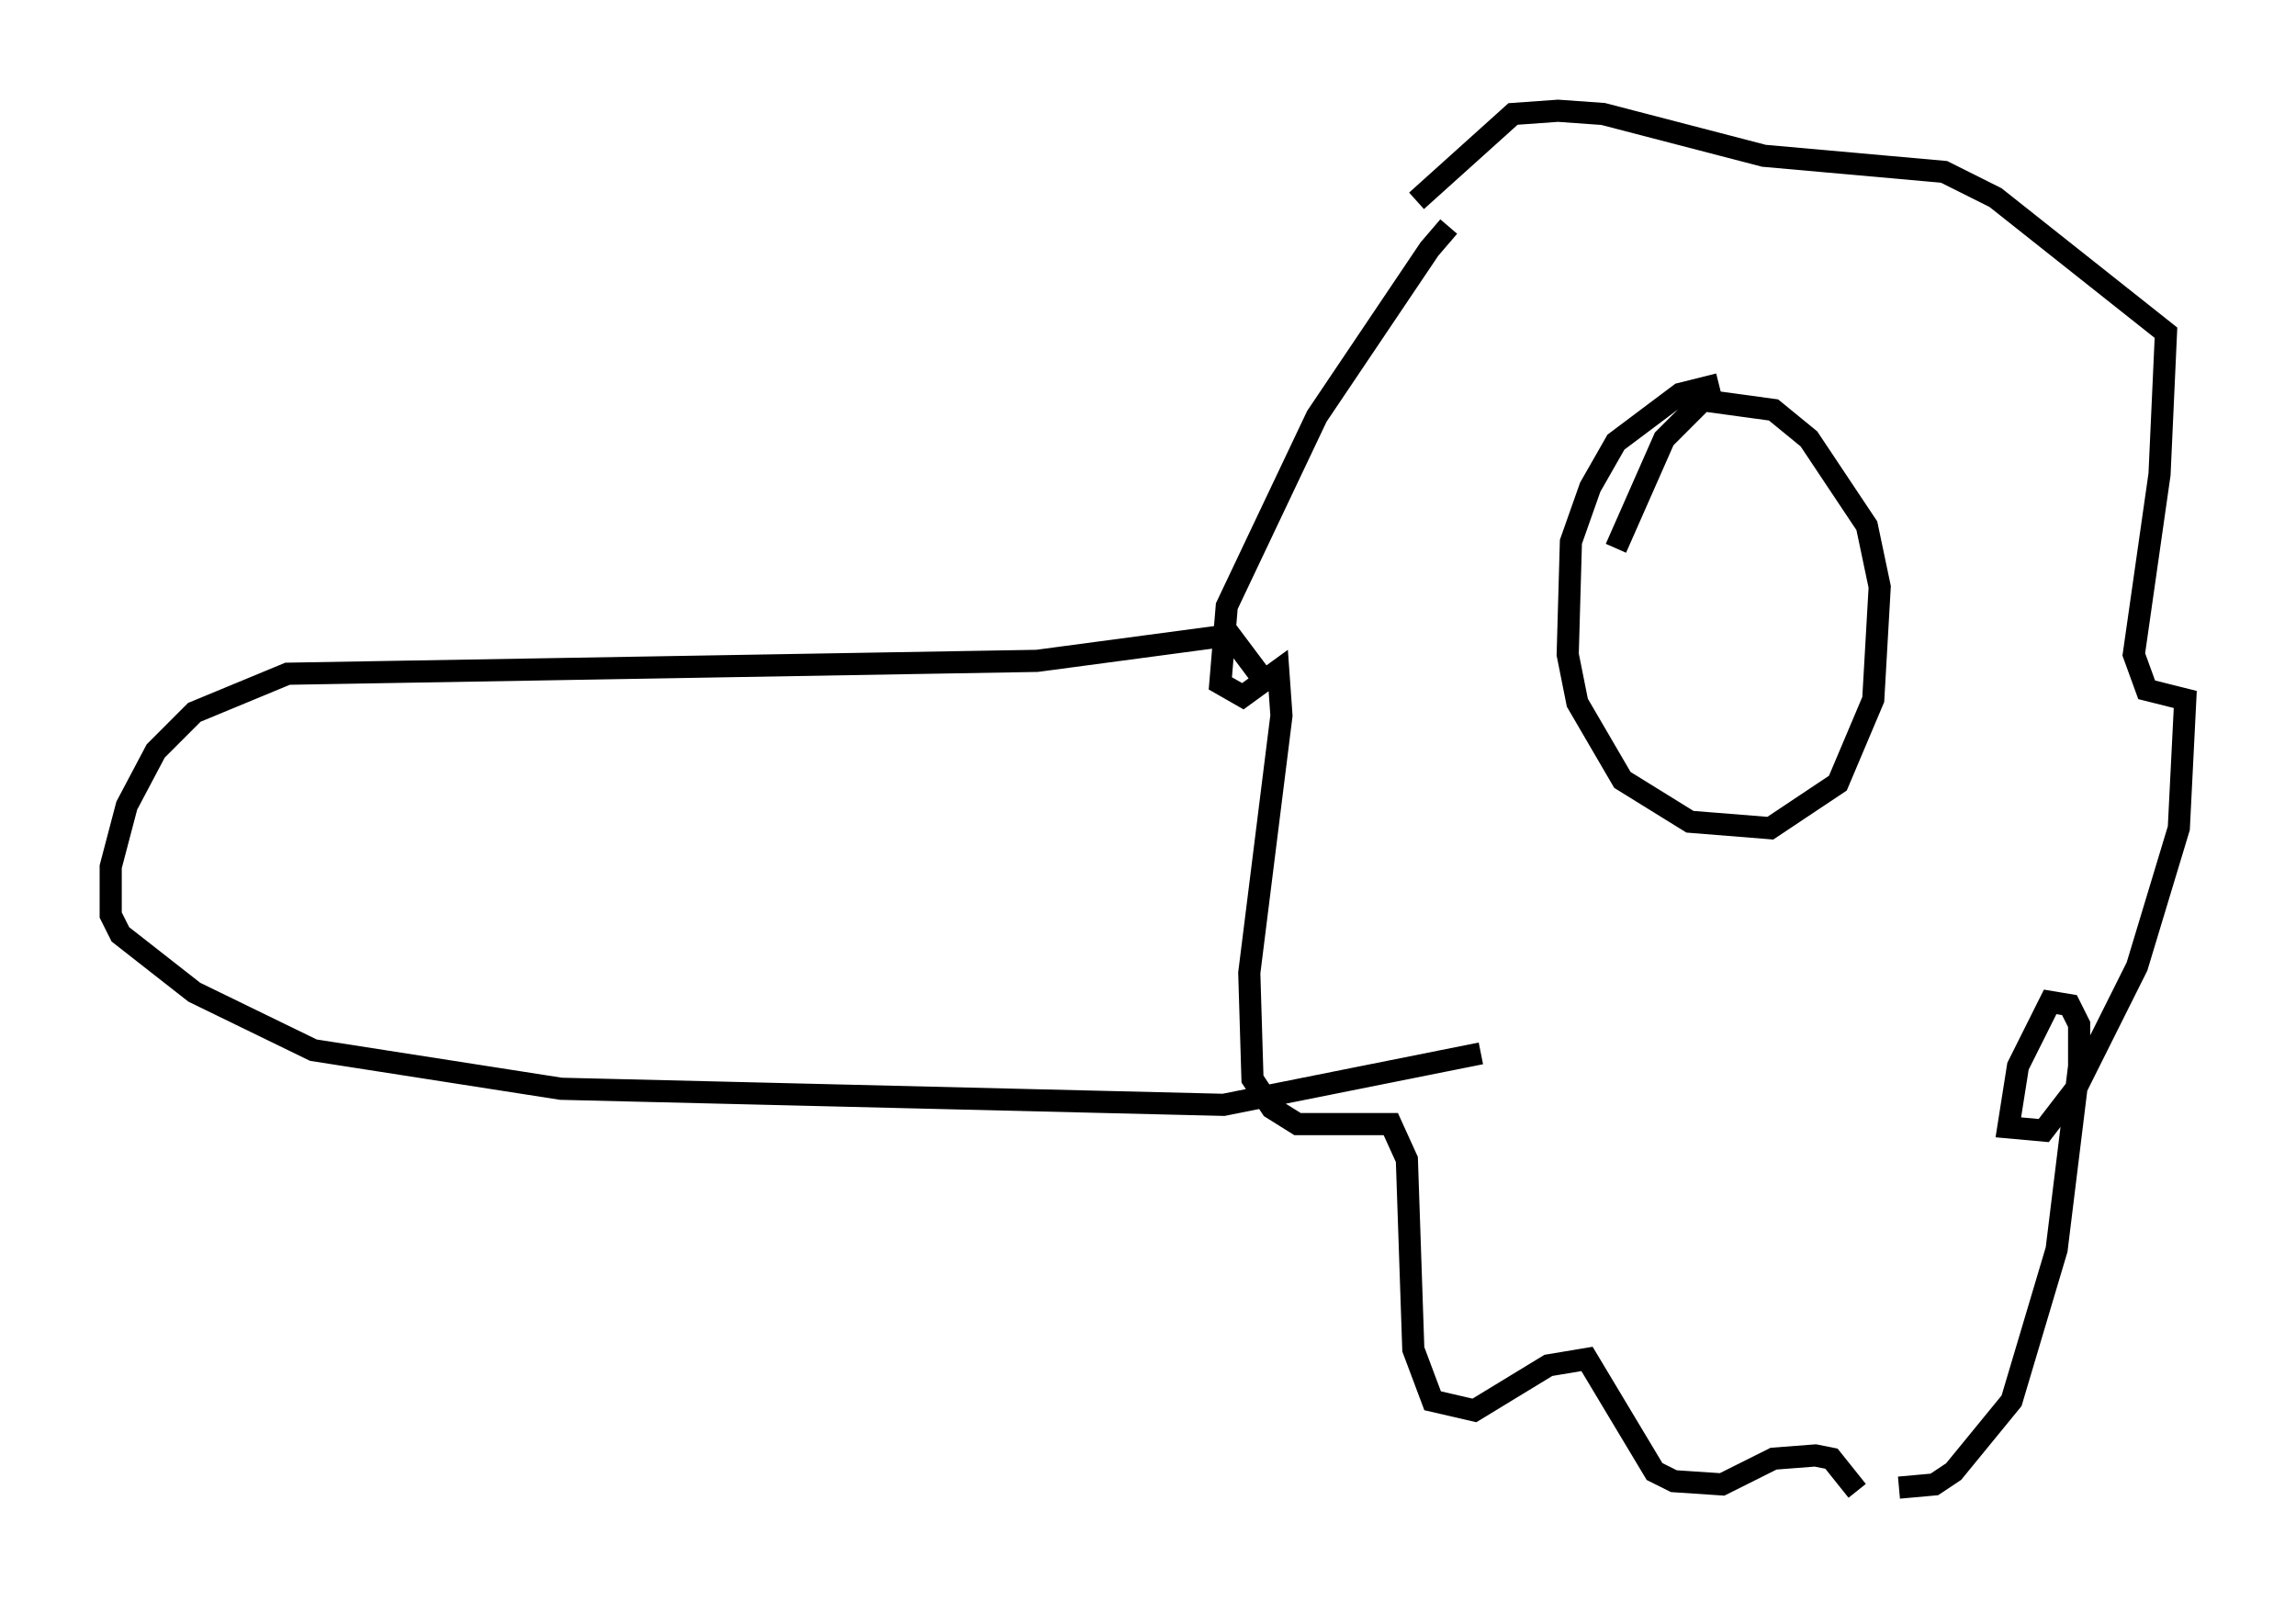 <?xml version="1.0" encoding="utf-8" ?>
<svg baseProfile="full" height="72.313" version="1.1" width="103.687" xmlns="http://www.w3.org/2000/svg" xmlns:ev="http://www.w3.org/2001/xml-events" xmlns:xlink="http://www.w3.org/1999/xlink"><defs /><rect fill="white" height="72.313" width="103.687" x="0" y="0" /><path d="M66.296, 10.665 m-0.872, -0.436 l-0.872, 1.017 -5.084, 7.553 l-4.067, 8.57 -0.291, 3.486 l1.017, 0.581 1.598, -1.162 l0.145, 2.034 -1.453, 11.62 l0.145, 4.793 0.872, 1.307 l1.162, 0.726 4.212, 0.0 l0.726, 1.598 0.291, 8.57 l0.872, 2.324 1.888, 0.436 l3.341, -2.034 1.743, -0.291 l3.05, 5.084 0.872, 0.436 l2.179, 0.145 2.324, -1.162 l1.888, -0.145 0.726, 0.145 l1.162, 1.453 m-6.246, -49.966 l-1.743, 0.436 -2.905, 2.179 l-1.162, 2.034 -0.872, 2.469 l-0.145, 5.084 0.436, 2.179 l2.034, 3.486 3.05, 1.888 l3.631, 0.291 3.05, -2.034 l1.598, -3.777 0.291, -5.084 l-0.581, -2.76 -2.615, -3.922 l-1.598, -1.307 -3.196, -0.436 l-1.743, 1.743 -2.179, 4.939 m12.782, 42.413 l1.598, -0.145 0.872, -0.581 l2.615, -3.196 2.034, -6.827 l1.017, -8.279 0.0, -1.888 l-0.436, -0.872 -0.872, -0.145 l-1.453, 2.905 -0.436, 2.76 l1.598, 0.145 1.453, -1.888 l2.76, -5.52 1.888, -6.246 l0.291, -5.81 -1.743, -0.436 l-0.581, -1.598 1.162, -8.134 l0.291, -6.391 -7.698, -6.101 l-2.324, -1.162 -8.134, -0.726 l-7.263, -1.888 -2.034, -0.145 l-2.034, 0.145 -4.358, 3.922 m-7.117, 21.352 l-1.307, -1.743 -8.715, 1.162 l-33.844, 0.581 -4.212, 1.743 l-1.743, 1.743 -1.307, 2.469 l-0.726, 2.76 0.0, 2.179 l0.436, 0.872 3.341, 2.615 l5.374, 2.615 11.184, 1.743 l29.922, 0.726 11.62, -2.324 " fill="none" stroke="black" stroke-width="1" /></svg>